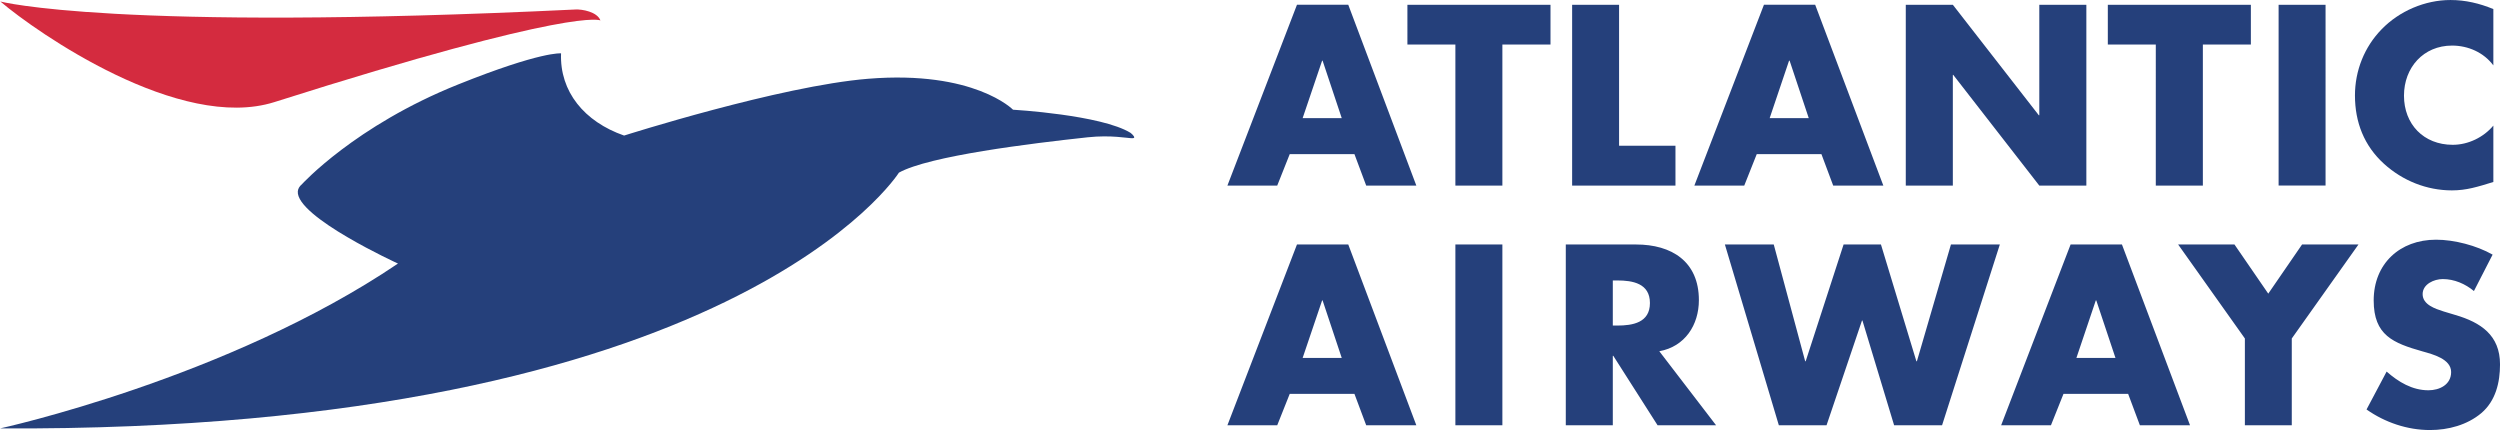 <svg viewBox="0 0 760 130.73" xmlns="http://www.w3.org/2000/svg"><path d="M120.984 80.122s-31.042-14.186-30.45-21.946c.077-.778.45-1.507 1.214-2.129 0 0 16.17-17.82 47.529-30.37 25.301-10.153 31.283-9.454 31.283-9.454-.44 11.616 7.07 20.769 19.168 24.989 0 0 47.418-15.1 74.186-17.265 32.306-2.626 44.044 9.404 44.044 9.404s26.845 1.55 35.757 7.054c0 0 1.14.908 1.084 1.378-.014.157-.172.241-.542.241-1.488.023-6.413-1.055-13.609-.283-17.206 1.855-48.22 5.654-57.375 10.745 0 0-49.777 78.888-273.271 77.757 0 0 69.175-15.08 120.984-50.12" fill="#25407b"/><path d="M174.925 2.887c1.985-.114 6.625.672 7.612 3.335 0 0-7.268-4.35-99.11 24.81C54.627 40.149 11.217 9.913.113.46c0 0 34.726 9.154 174.818 2.428" fill="#d42b3f"/><path d="M402.067 18.436h-.141L396 35.916h11.89zm-9.993 28.43l-3.797 9.55h-15.145l21.146-54.969h15.594l20.689 54.968h-15.238l-3.57-9.55zm64.649 9.552h-14.287V13.543h-14.584V1.463h43.499v12.08h-14.628zM492.2 44.31h17.141v12.107h-31.414V1.463H492.2zm51.838-25.874h-.158l-5.902 17.48h11.884zm-9.992 28.43l-3.793 9.55h-15.166l21.15-54.969h15.576l20.718 54.968h-15.243l-3.573-9.55zM579.358 1.45h14.306l26.142 33.597h.142V1.45h14.305v54.968h-14.305l-26.165-33.665h-.119v33.665h-14.306zm90.313 54.968h-14.309V13.543h-14.585V1.463h43.488v12.08H669.67zm37.299-.018h-14.274V1.45h14.275zm51.01-36.518c-2.905-3.919-7.655-6.027-12.557-6.027-8.718 0-14.613 6.692-14.613 15.23 0 8.658 5.955 14.935 14.824 14.935 4.691 0 9.368-2.27 12.346-5.84v17.141c-4.745 1.46-8.157 2.556-12.597 2.556-7.664 0-14.962-2.934-20.641-8.075-6.05-5.49-8.835-12.636-8.835-20.79 0-7.511 2.852-14.73 8.105-20.108 5.385-5.561 13.201-8.9 20.926-8.9 4.569 0 8.812 1.014 13.042 2.752zM402.067 91.32h-.141L396 108.817h11.89zm-9.993 28.425l-3.797 9.535h-15.145l21.146-54.956h15.594l20.689 54.956h-15.238l-3.57-9.535zm64.649 9.535h-14.287V74.325h14.287zm33.571-30.31h1.363c4.674 0 9.921-.868 9.921-6.844 0-5.99-5.247-6.87-9.92-6.87h-1.364zm31.394 30.31h-17.785l-13.468-21.125h-.141v21.125H476V74.324h21.35c10.867 0 19.11 5.189 19.11 16.914 0 7.573-4.244 14.134-12.033 15.537zm27.089-19.45h.145l11.53-35.505h11.358l10.773 35.505h.153l10.352-35.505h14.86l-17.559 54.956h-14.578l-9.628-31.838h-.138l-10.777 31.838h-14.501l-16.402-54.956h14.854zm88.49-18.51h-.142l-5.9 17.498h11.88zm-9.97 28.425l-3.808 9.535h-15.14l21.113-54.956h15.61l20.695 54.956h-15.244l-3.564-9.535zm34.858-45.421h17.125l10.272 14.945 10.276-14.945h17.15l-20.277 28.572v26.384h-14.257v-26.384zm89.919 14.152c-2.631-2.187-5.977-3.64-9.488-3.64-2.613 0-6.106 1.531-6.106 4.58 0 3.218 3.849 4.446 6.326 5.247l3.646 1.097c7.67 2.25 13.555 6.123 13.555 15.006 0 5.463-1.301 11.072-5.661 14.8-4.308 3.633-10.077 5.164-15.628 5.164-6.908 0-13.691-2.315-19.288-6.25l6.106-11.524c3.585 3.159 7.789 5.686 12.7 5.686 3.353 0 6.908-1.675 6.908-5.538 0-4.005-5.609-5.407-8.664-6.271-8.97-2.548-14.878-4.887-14.878-15.514 0-11.153 7.947-18.454 18.948-18.454 5.547 0 12.318 1.763 17.206 4.538z" fill="#25407b"/></svg>